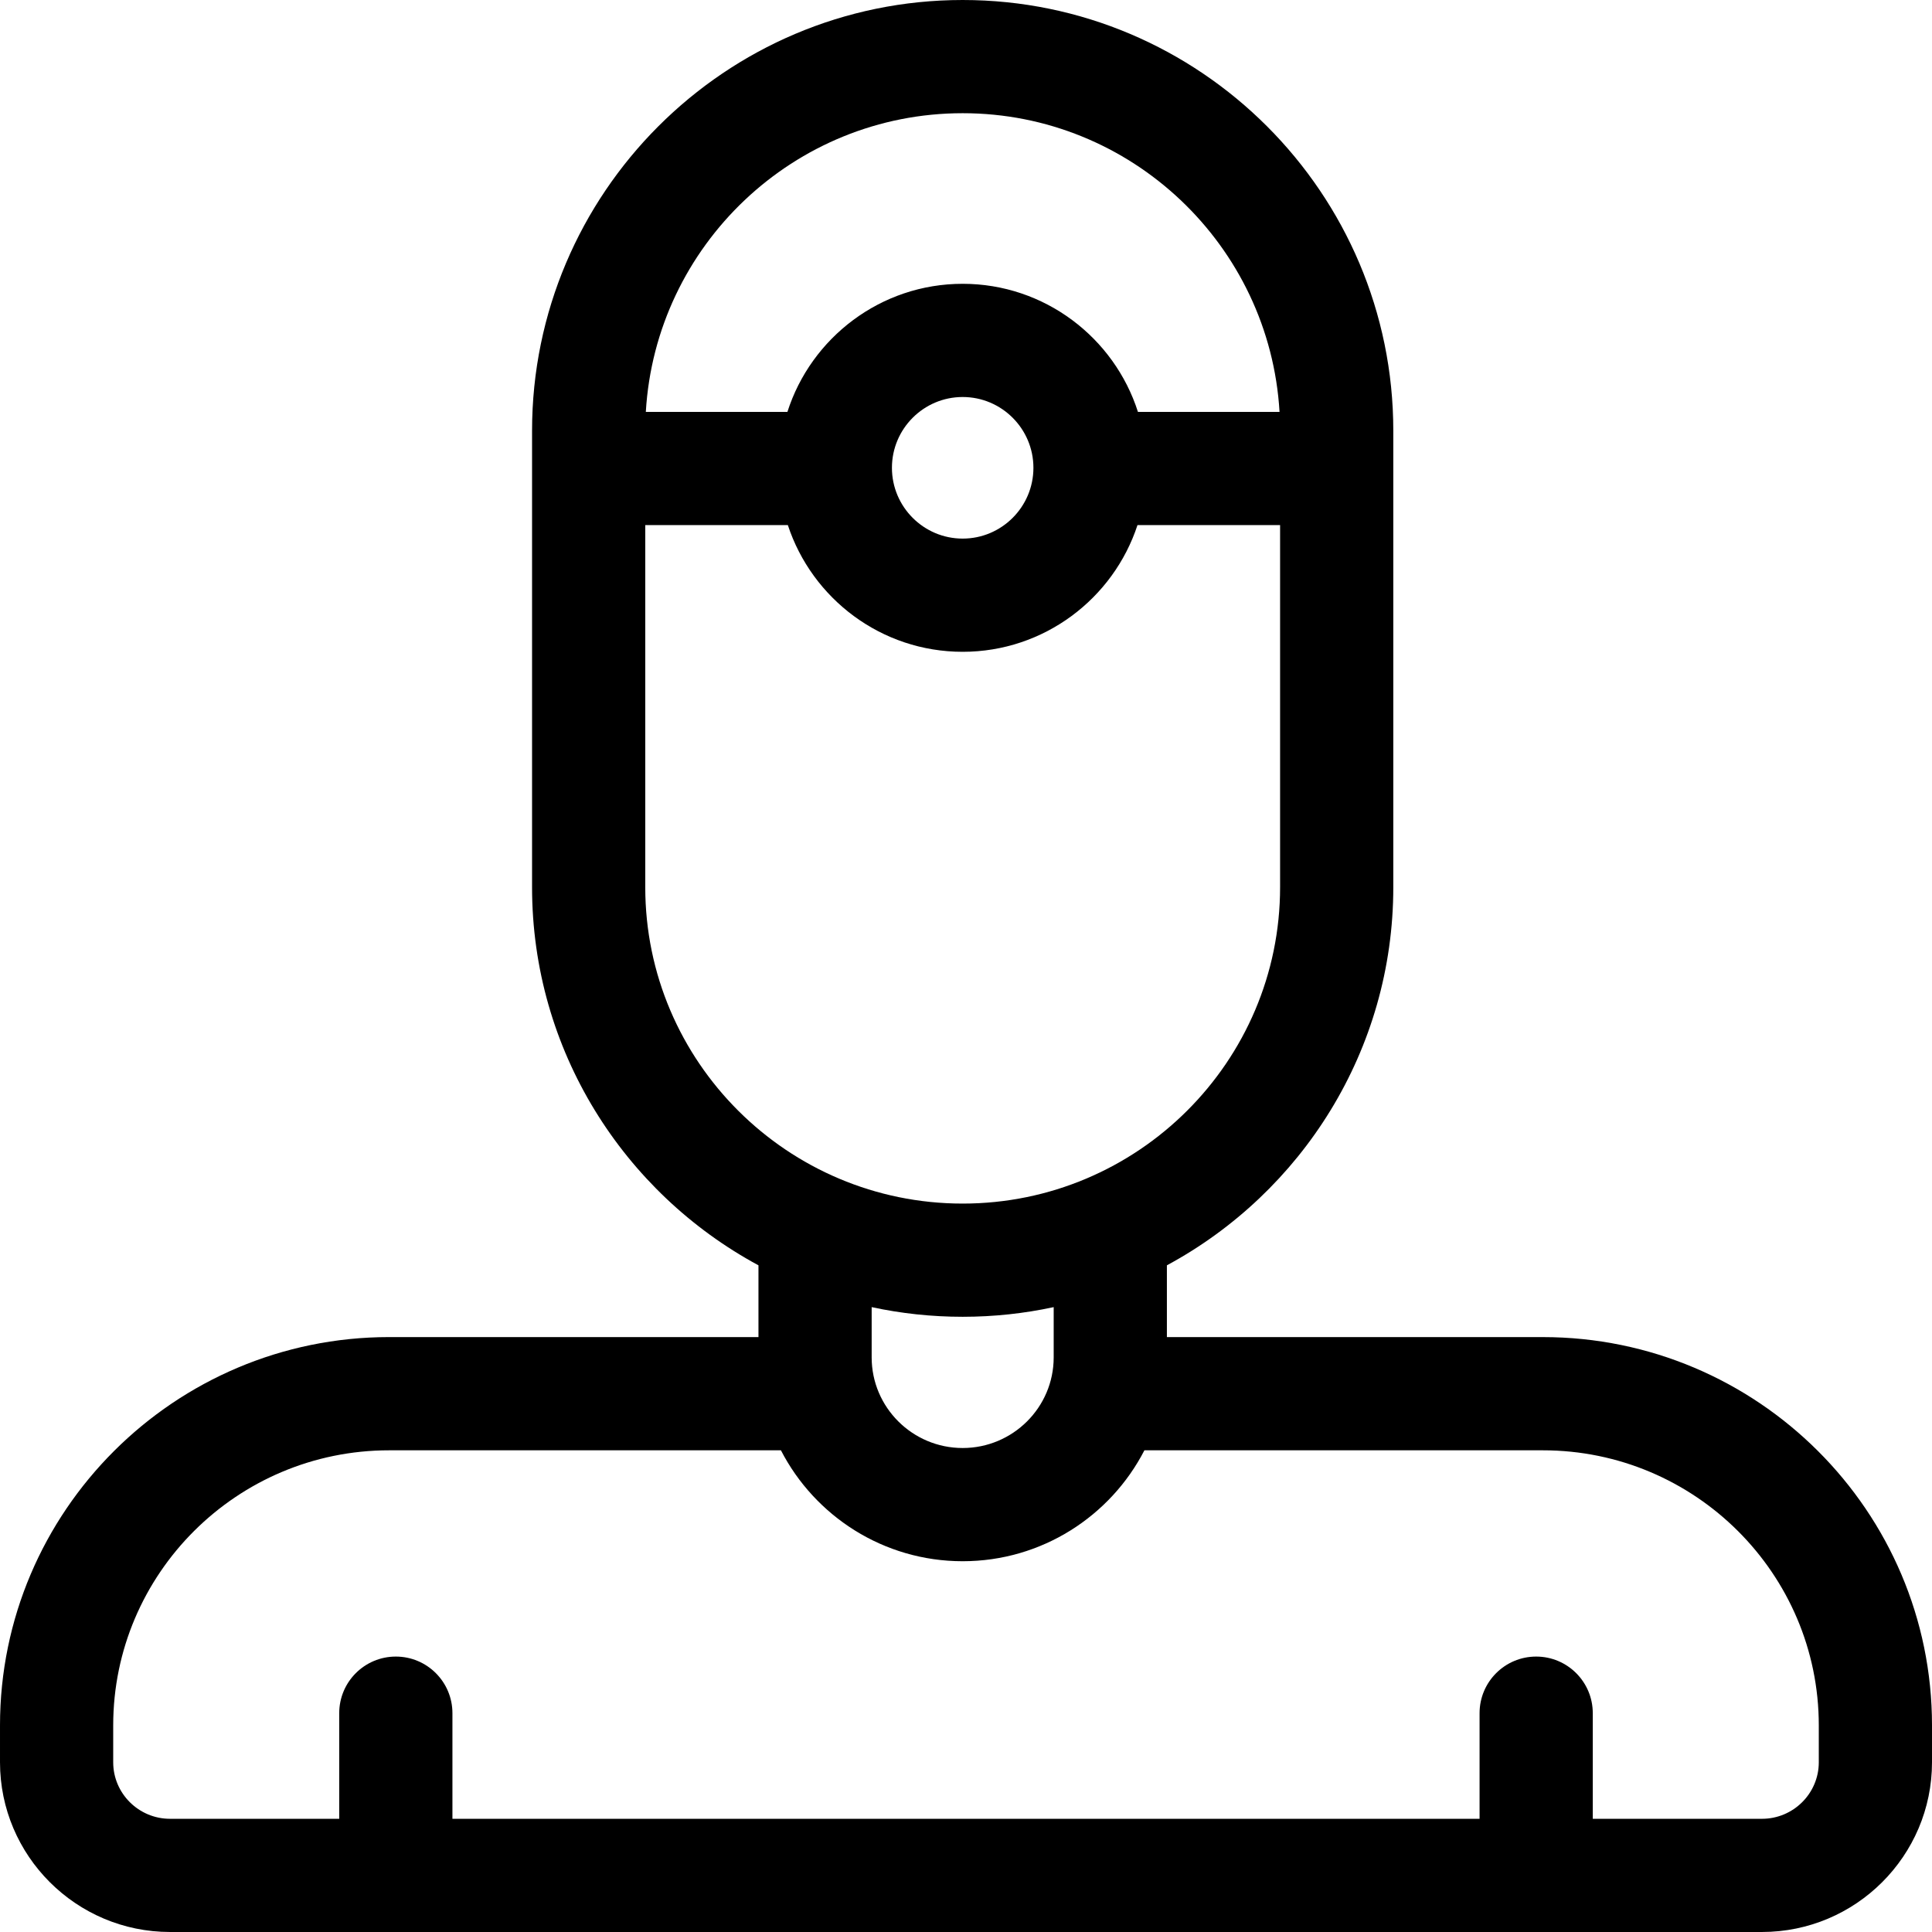 <svg viewBox="0 0 512 512">
    <path d="m408.867 354.344h-99.629v-19.02c35.695-19.262 60-56.961 60-100.215v-120.953c0-62.945-51.195-114.156-114.121-114.156-62.922 0-114.117 51.211-114.117 114.156v120.953c0 43.254 24.301 80.949 60 100.215v19.016h-97.867c-56.867.004-103.133 46.164-103.133 102.898v9.781c0 24.801 20.215 44.98 45.062 44.98h421.875c24.848 0 45.062-20.18 45.062-44.98v-9.777c0-56.738-46.266-102.898-103.133-102.898zm-153.75-324.344c44.707 0 81.379 35.07 83.973 79.156h-37.523c-6.285-19.664-24.73-33.945-46.449-33.945s-40.164 14.281-46.445 33.945h-37.523c2.59-44.086 39.262-79.156 83.969-79.156zm0 112.734c-10.336 0-18.746-8.418-18.746-18.762s8.41-18.762 18.746-18.762c10.34 0 18.75 8.418 18.75 18.762s-8.41 18.762-18.75 18.762zm-84.117 92.375v-95.953h37.789c6.398 19.477 24.746 33.578 46.328 33.578 21.582 0 39.934-14.102 46.328-33.578h37.793v95.953c0 46.234-37.734 83.852-84.121 83.852-46.383 0-84.117-37.617-84.117-83.852zm84.117 113.852c8.273 0 16.344-.883 24.121-2.559v13.32c0 13.242-10.82 24.016-24.121 24.016-13.297 0-24.117-10.773-24.117-24.016v-13.32c7.777 1.676 15.848 2.559 24.117 2.559zm226.883 118.059c0 8.262-6.758 14.98-15.062 14.98h-44.836v-27.992c0-8.281-6.715-15-15-15-8.285 0-15 6.719-15 15v27.992h-272.203v-27.992c0-8.281-6.719-15-15-15-8.285 0-15 6.719-15 15v27.992h-44.836c-8.305 0-15.062-6.723-15.062-14.98v-9.777c0-40.195 32.809-72.898 73.133-72.898h103.82c8.988 17.438 27.203 29.395 48.164 29.395 20.965 0 39.18-11.957 48.164-29.395h105.586c40.324 0 73.133 32.703 73.133 72.898zm0 0" />
</svg>
